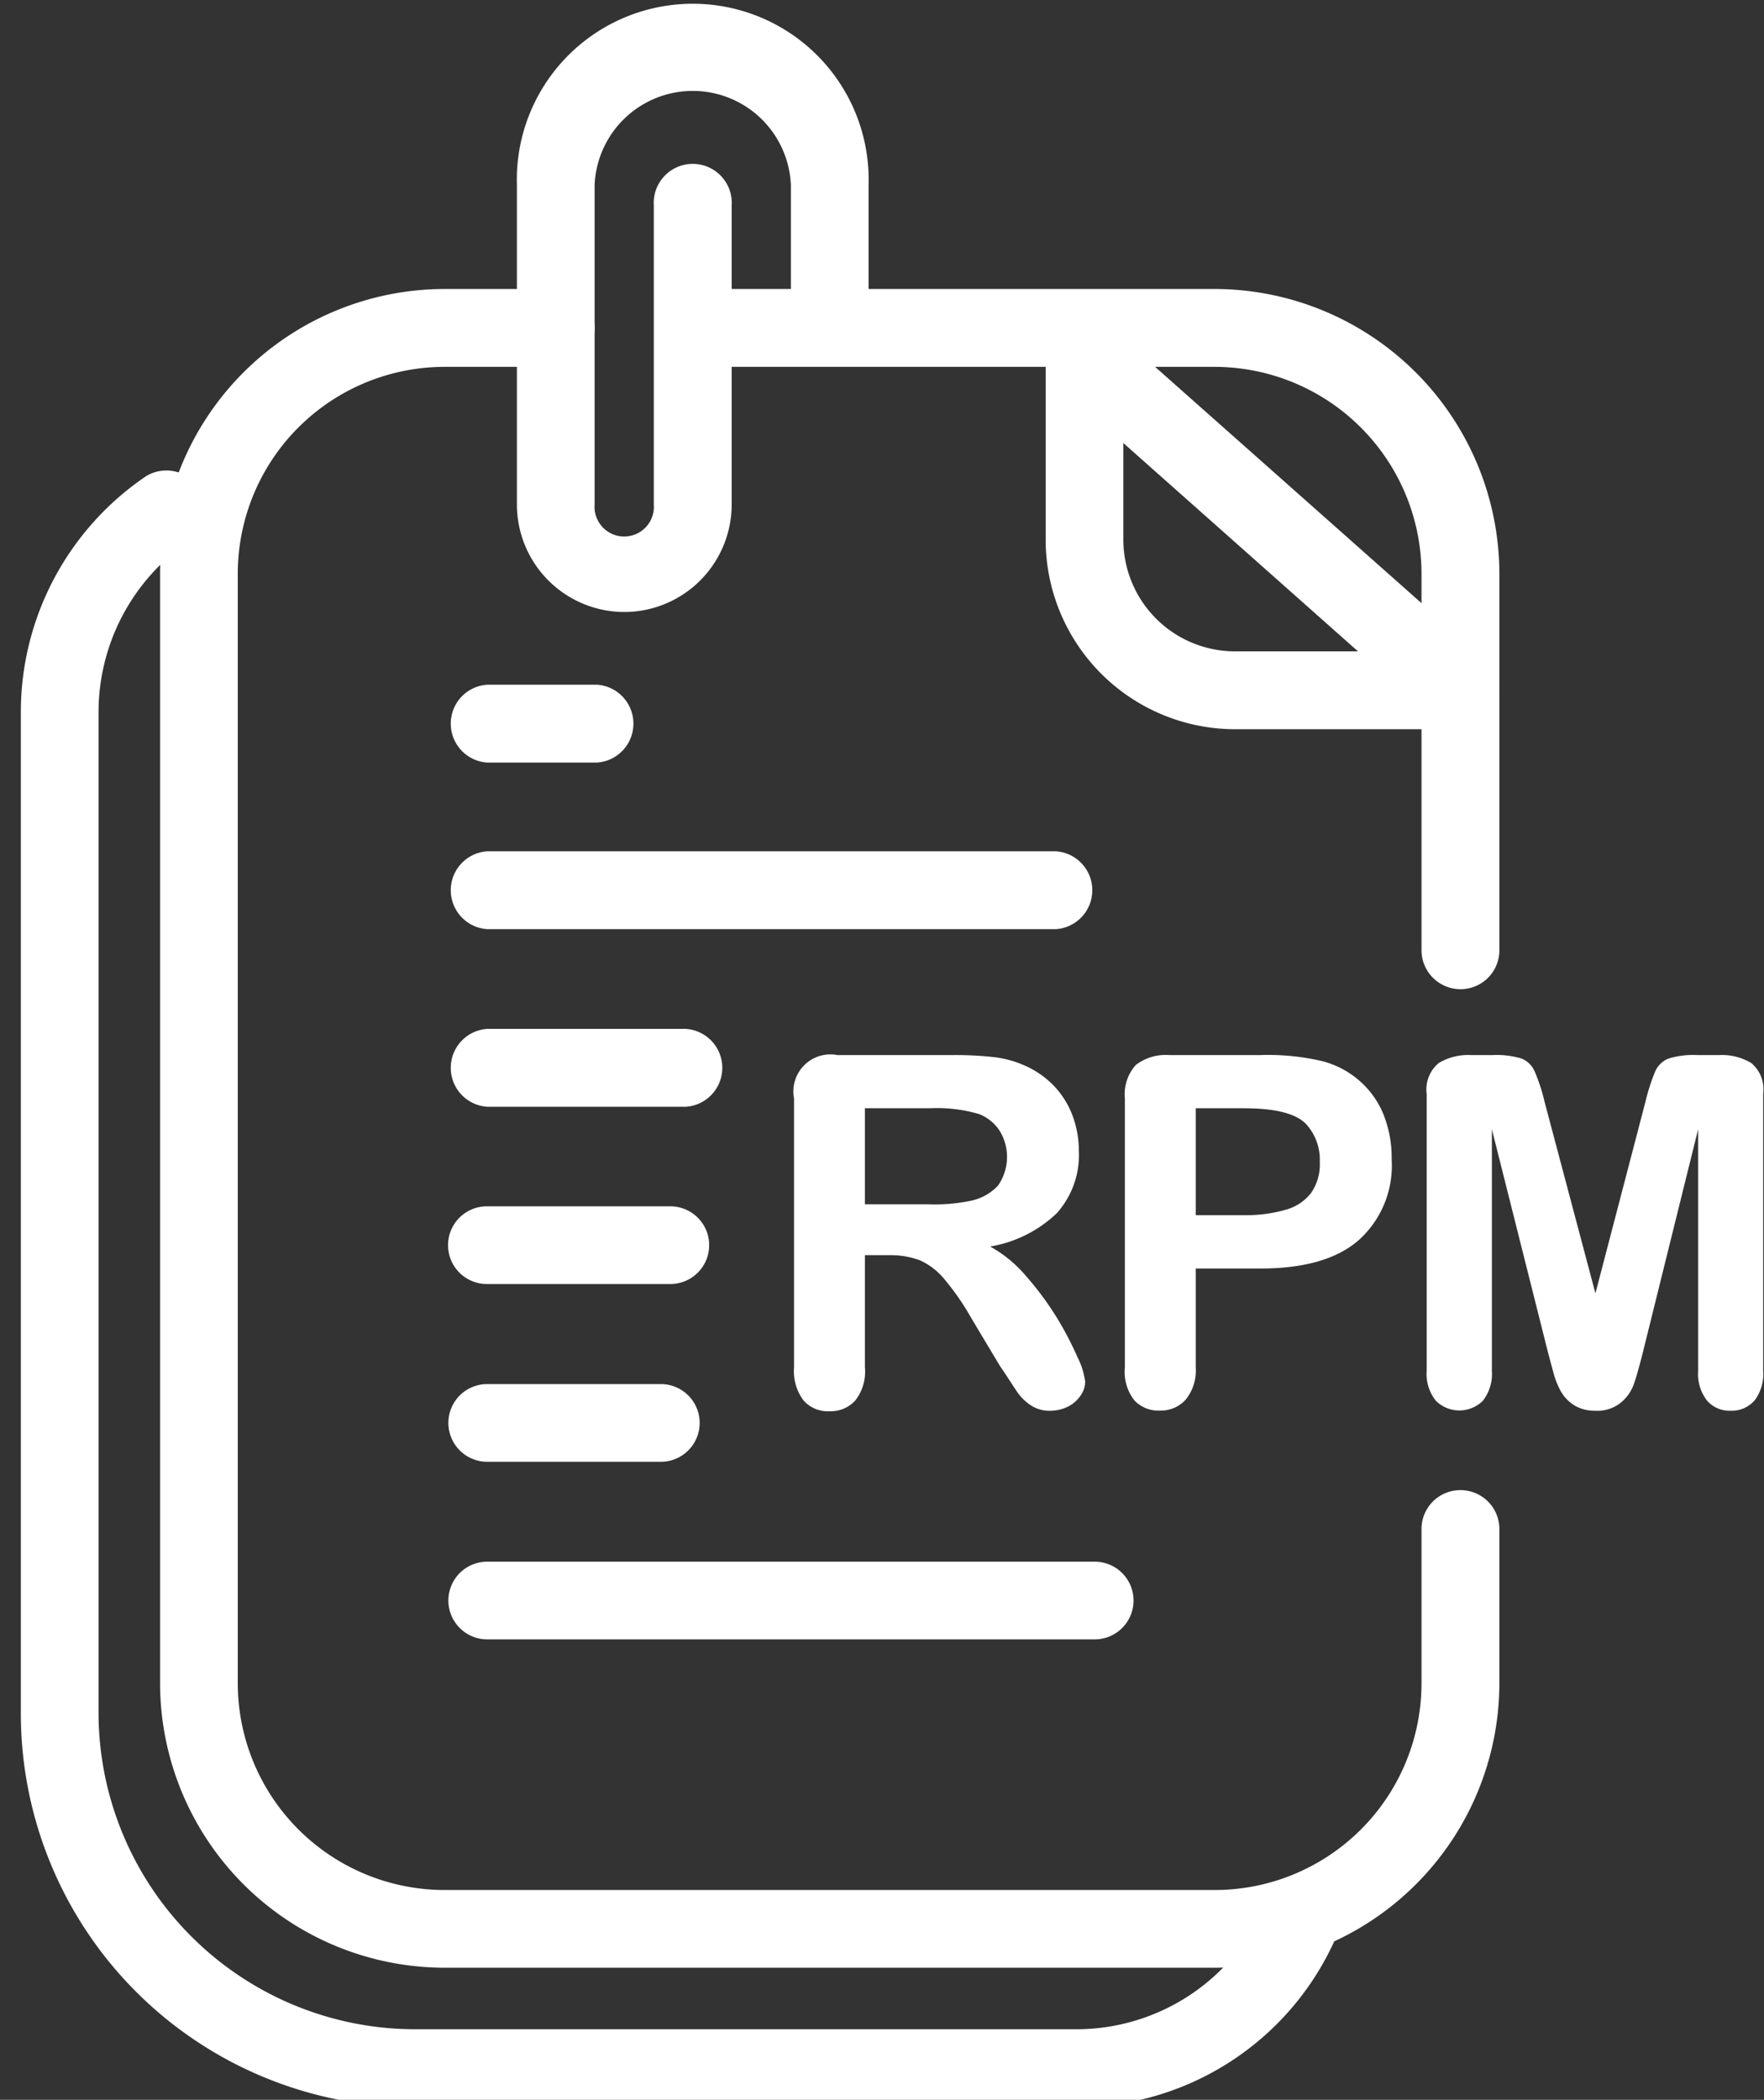 <svg id="Capa_1" data-name="Capa 1" xmlns="http://www.w3.org/2000/svg" viewBox="0 0 105.79 125.92"><rect x="0" y="0" width="105.79" height="125.92" fill="#333333" stroke="none"/><defs><style>.cls-1{fill:#fff;}</style></defs><title>repositorio</title><path class="cls-1" d="M64.49,126.36H24.84A23.61,23.61,0,0,1,1.25,102.77V42.71A17.08,17.08,0,0,1,8.77,28.55a2.34,2.34,0,0,1,2.62,3.87A12.4,12.4,0,0,0,5.91,42.71v60.06a19,19,0,0,0,18.93,18.92H64.49a12.33,12.33,0,0,0,11.56-7.88,2.34,2.34,0,0,1,4.35,1.7A17,17,0,0,1,64.49,126.36Z"/><path class="cls-1" d="M87.59,59.32A2.34,2.34,0,0,1,85.25,57V34.36A12.42,12.42,0,0,0,72.84,22H41.54a2.34,2.34,0,0,1,0-4.67h31.3A17.1,17.1,0,0,1,89.92,34.36V57A2.33,2.33,0,0,1,87.59,59.32Z"/><path class="cls-1" d="M85.25,100.93a12.4,12.4,0,0,1-12.41,12.41H26.67a12.41,12.41,0,0,1-12.41-12.41V34.36A12.41,12.41,0,0,1,26.67,22H33.2a2.42,2.42,0,0,0,2.45-2.09,2.34,2.34,0,0,0-2.32-2.58H26.67A17.08,17.08,0,0,0,9.6,34.36v66.57A17.08,17.08,0,0,0,26.67,118H72.84a17.08,17.08,0,0,0,17.08-17.08V91.69a2.33,2.33,0,0,0-2.33-2.33h0a2.33,2.33,0,0,0-2.34,2.33Z"/><path class="cls-1" d="M87.59,43.73H74.07A11.37,11.37,0,0,1,62.71,32.37v-11a2.33,2.33,0,0,1,3.88-1.75l22.55,20a2.34,2.34,0,0,1-1.55,4.08ZM67.37,26.57v5.8a6.7,6.7,0,0,0,6.7,6.69h7.37Z"/><path class="cls-1" d="M63.32,55.72H29.22a2.34,2.34,0,0,1,0-4.67h34.1a2.34,2.34,0,0,1,0,4.67Z"/><path class="cls-1" d="M35.8,45.73H29.22a2.34,2.34,0,0,1,0-4.67H35.8a2.34,2.34,0,0,1,0,4.67Z"/><path class="cls-1" d="M41.13,66.37H29.22a2.34,2.34,0,0,1,0-4.67H41.13a2.34,2.34,0,0,1,0,4.67Z"/><path class="cls-1" d="M40.2,77h-11a2.33,2.33,0,0,1,0-4.66h11a2.33,2.33,0,0,1,0,4.66Z"/><path class="cls-1" d="M39.63,87.66H29.22a2.33,2.33,0,0,1,0-4.66H39.63a2.33,2.33,0,0,1,0,4.66Z"/><path class="cls-1" d="M65.65,98.31H29.22a2.33,2.33,0,0,1,0-4.66H65.65a2.33,2.33,0,0,1,0,4.66Z"/><path class="cls-1" d="M37.44,36.7A6.45,6.45,0,0,1,31,30.26V11.1a10.55,10.55,0,1,1,21.09,0v8.52a2.33,2.33,0,1,1-4.66,0V11.1a5.89,5.89,0,0,0-11.77,0V30.26a1.78,1.78,0,1,0,3.55,0V12.32a2.34,2.34,0,1,1,4.67,0V30.26A6.45,6.45,0,0,1,37.44,36.7Z"/><path class="cls-1" d="M53.36,75.27H51.87V82a2.8,2.8,0,0,1-.59,2,2,2,0,0,1-1.53.63,1.93,1.93,0,0,1-1.57-.66A2.92,2.92,0,0,1,47.62,82V65.87a2.22,2.22,0,0,1,2.6-2.6h6.91a21.29,21.29,0,0,1,2.45.12,6.3,6.3,0,0,1,1.83.49,5.49,5.49,0,0,1,1.75,1.19,5.23,5.23,0,0,1,1.15,1.8A6,6,0,0,1,64.7,69a5.23,5.23,0,0,1-1.32,3.75,7.55,7.55,0,0,1-4,2,7.74,7.74,0,0,1,2.16,1.78A18.61,18.61,0,0,1,63.37,79a20.05,20.05,0,0,1,1.25,2.39,4.54,4.54,0,0,1,.46,1.47,1.46,1.46,0,0,1-.27.82,2,2,0,0,1-.72.65A2.39,2.39,0,0,1,63,84.6a2,2,0,0,1-1.2-.34,3,3,0,0,1-.84-.85c-.23-.34-.55-.85-1-1.51l-1.7-2.84a15.38,15.38,0,0,0-1.64-2.37,4.06,4.06,0,0,0-1.47-1.12A5.05,5.05,0,0,0,53.36,75.27Zm2.43-8.81H51.87v5.76h3.81A10.49,10.49,0,0,0,58.25,72a3.08,3.08,0,0,0,1.6-.9,3,3,0,0,0,.1-3.29,2.6,2.6,0,0,0-1.23-1A8.84,8.84,0,0,0,55.79,66.46Z"/><path class="cls-1" d="M75.6,76.07H71.71V82a2.77,2.77,0,0,1-.6,1.93,2,2,0,0,1-1.51.66A2,2,0,0,1,68.05,84,2.76,2.76,0,0,1,67.46,82V65.87a2.64,2.64,0,0,1,.65-2,2.93,2.93,0,0,1,2-.6H75.6a14.13,14.13,0,0,1,3.72.37,5.46,5.46,0,0,1,2.23,1.19,5.33,5.33,0,0,1,1.42,2,7,7,0,0,1,.49,2.7,6,6,0,0,1-2,4.86Q79.51,76.07,75.6,76.07Zm-1-9.61H71.71v6.41h2.86a8.59,8.59,0,0,0,2.52-.32,2.89,2.89,0,0,0,1.53-1,3,3,0,0,0,.53-1.87,3.18,3.18,0,0,0-.81-2.26C77.73,66.77,76.47,66.46,74.57,66.46Z"/><path class="cls-1" d="M92.83,81.08,89.47,67.72V82.2a2.62,2.62,0,0,1-.54,1.8,2,2,0,0,1-2.82,0,2.58,2.58,0,0,1-.55-1.81V65.6a2.06,2.06,0,0,1,.72-1.85,3.42,3.42,0,0,1,1.93-.48h1.32a5.11,5.11,0,0,1,1.72.21,1.44,1.44,0,0,1,.79.78,10.88,10.88,0,0,1,.59,1.81l3.05,11.49,3-11.49a12.17,12.17,0,0,1,.58-1.81,1.46,1.46,0,0,1,.8-.78,5.07,5.07,0,0,1,1.72-.21h1.32a3.42,3.42,0,0,1,1.93.48,2.06,2.06,0,0,1,.71,1.85V82.2a2.62,2.62,0,0,1-.53,1.8,1.84,1.84,0,0,1-1.44.6,1.79,1.79,0,0,1-1.39-.6,2.62,2.62,0,0,1-.54-1.8V67.72L98.53,81.08c-.22.87-.4,1.51-.54,1.91a2.55,2.55,0,0,1-.77,1.11,2.23,2.23,0,0,1-1.54.5,2.36,2.36,0,0,1-1.26-.32,2.41,2.41,0,0,1-.8-.82,5,5,0,0,1-.45-1.11Z"/></svg>